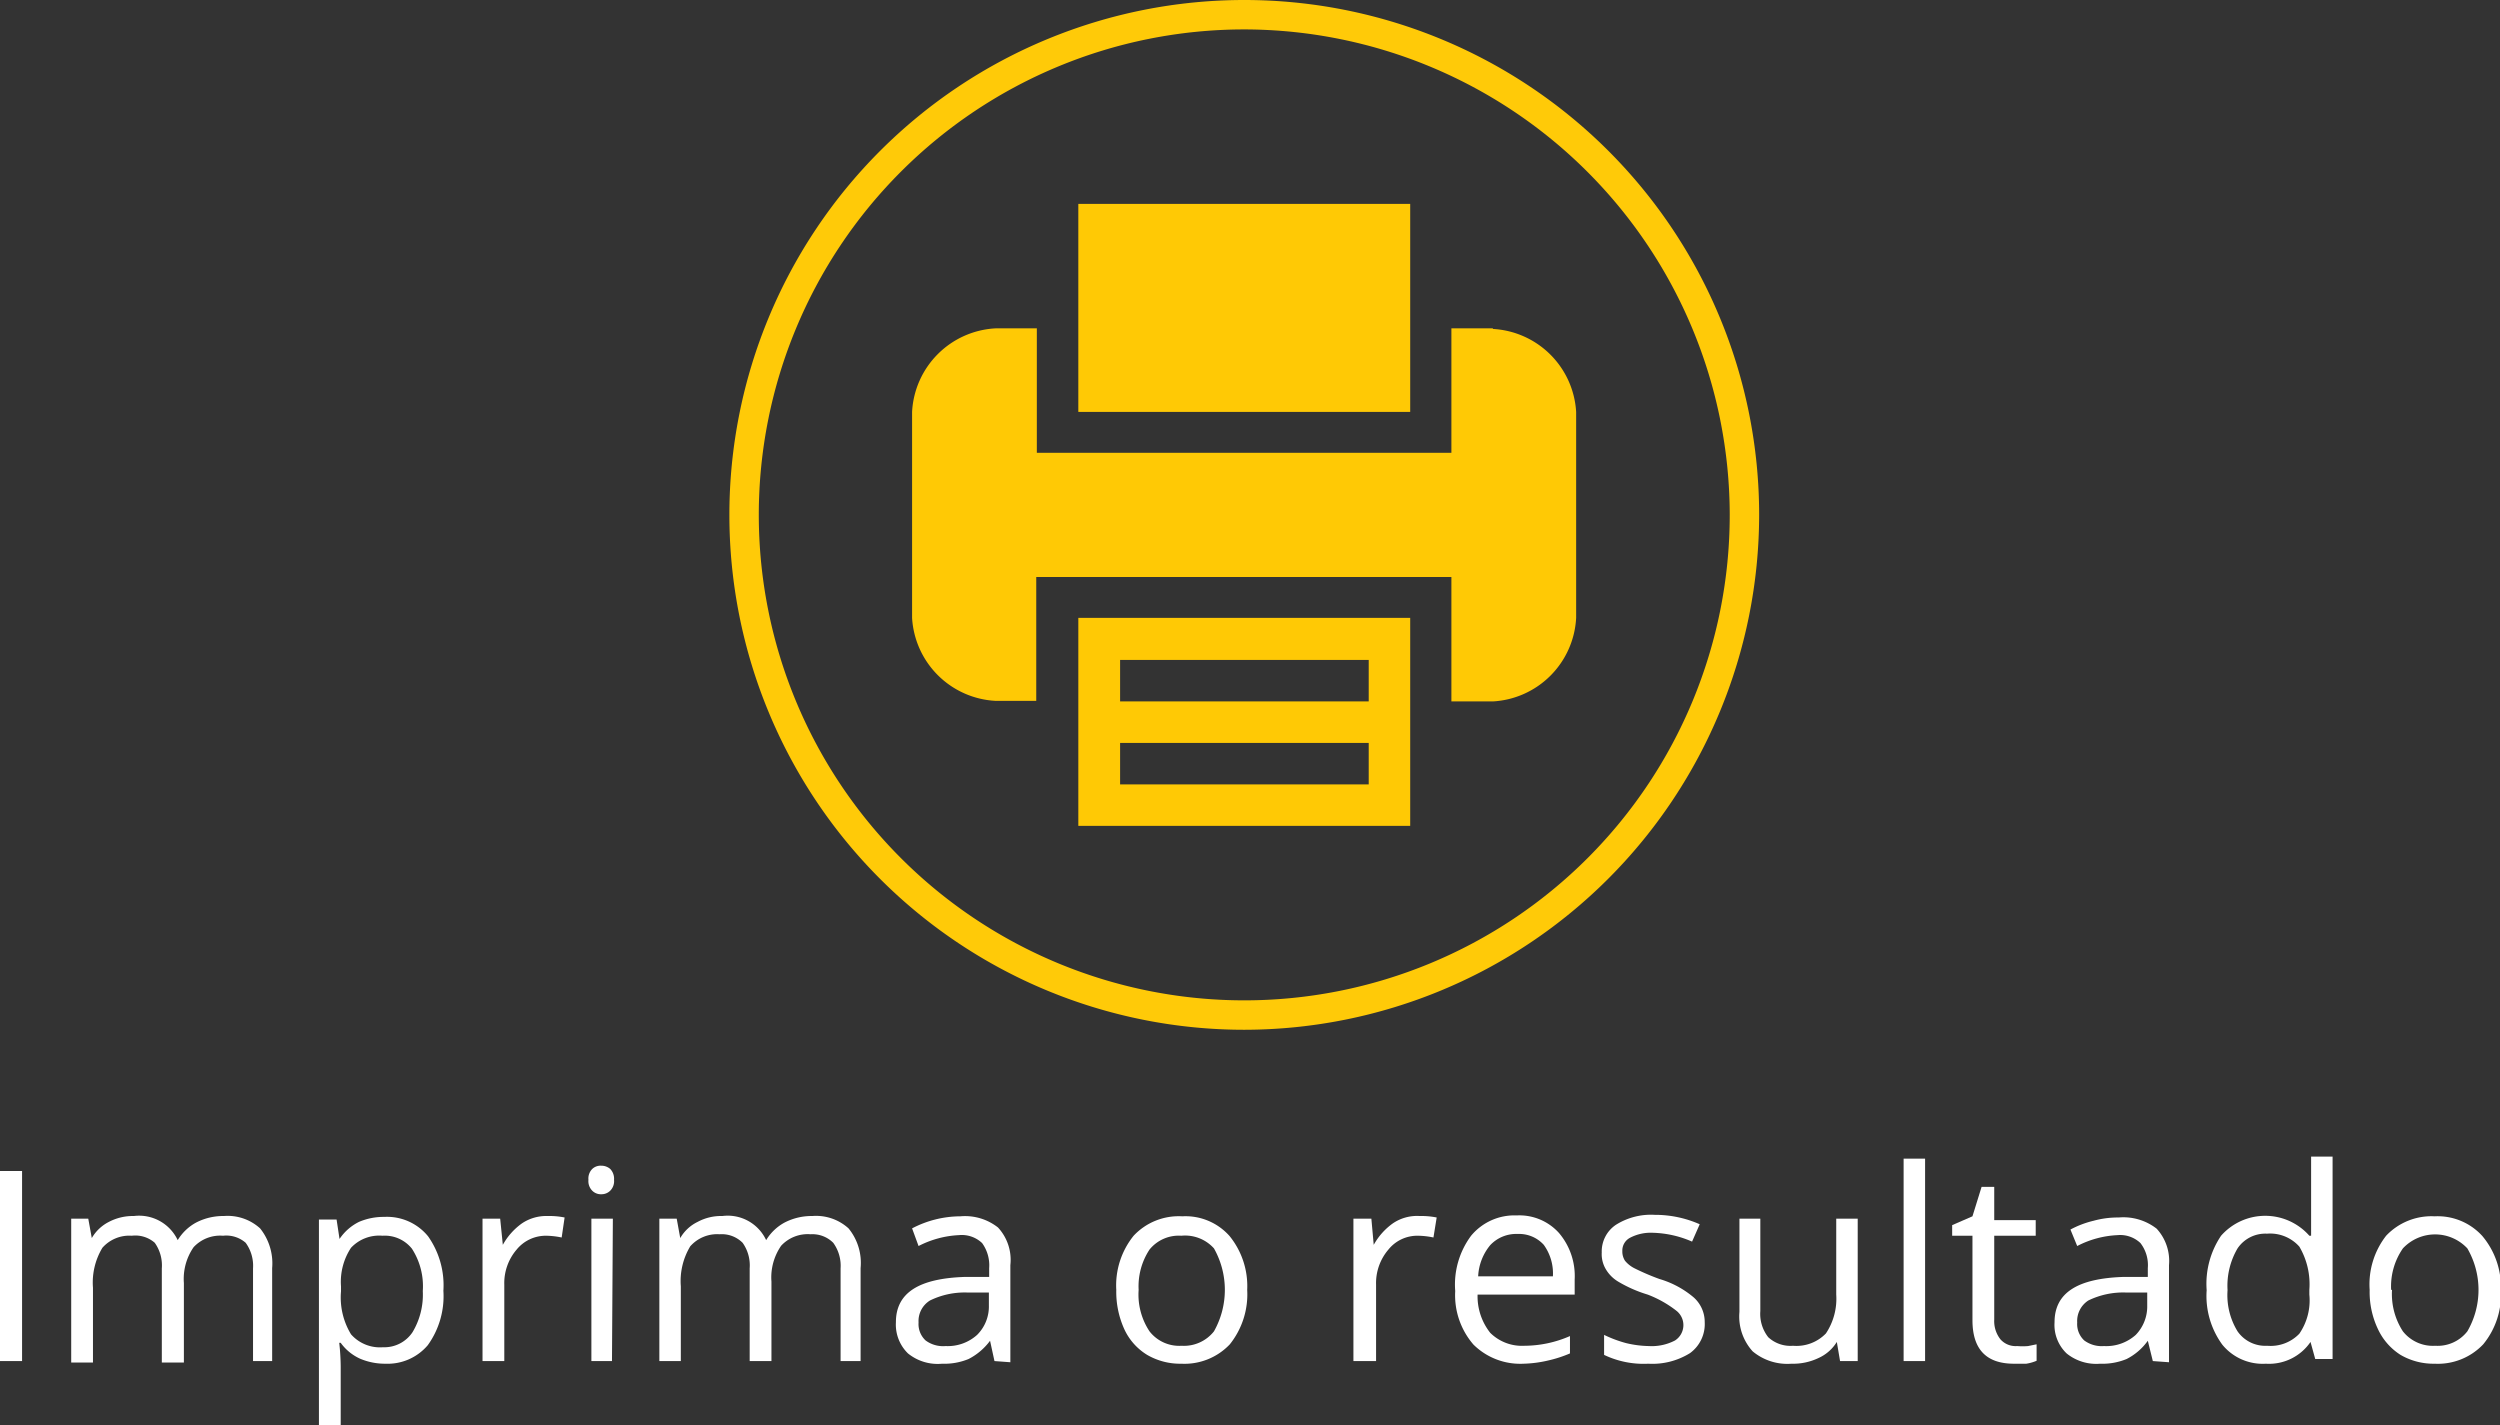 <svg xmlns="http://www.w3.org/2000/svg" viewBox="0 0 84.97 48.44"><rect x="0" y="0" width="84.97" height="48.44" fill="#333333" stroke="none"/><defs><style>.cls-1{fill:#ffc905;}.cls-2{fill:#ffca08;}.cls-3{fill:#fff;}</style></defs><title>Asset 4</title><g id="Layer_2" data-name="Layer 2"><g id="Layer_1-2" data-name="Layer 1"><path class="cls-1" d="M36.65,23.84v4.23H47.93V21H36.65Zm1.42-1.41h8.45v1.41H38.07Zm0,2.82h8.45v1.41H38.07Z"/><path class="cls-1" d="M47.93,11.16V6.93H36.65V14H47.93Z"/><path class="cls-1" d="M50.74,11.16H49.33v4.23H35.24V11.16h-1.4A3,3,0,0,0,31,14v7a3,3,0,0,0,2.82,2.82h1.4V19.61H49.33v4.23h1.41A3,3,0,0,0,53.57,21V14a3,3,0,0,0-2.83-2.82Z"/><path class="cls-2" d="M42.29,35a17.5,17.5,0,1,1,17.5-17.5A17.52,17.52,0,0,1,42.29,35Zm0-34a16.5,16.5,0,1,0,16.5,16.5A16.52,16.52,0,0,0,42.29,1Z"/><path class="cls-3" d="M0,46.26V39.8H.75v6.46Z"/><path class="cls-3" d="M8.6,46.26V43.11a1.33,1.33,0,0,0-.25-.87A1,1,0,0,0,7.58,42a1.23,1.23,0,0,0-1,.39,1.89,1.89,0,0,0-.33,1.22v2.7H5.5V43.11a1.33,1.33,0,0,0-.24-.87A1,1,0,0,0,4.48,42a1.22,1.22,0,0,0-1,.41,2.29,2.29,0,0,0-.32,1.36v2.54H2.42V41.42H3l.12.66h0a1.4,1.4,0,0,1,.58-.55,1.75,1.75,0,0,1,.85-.2,1.45,1.45,0,0,1,1.49.82h0a1.65,1.65,0,0,1,.63-.6,2,2,0,0,1,.94-.22,1.64,1.64,0,0,1,1.23.42,1.9,1.9,0,0,1,.41,1.35v3.16Z"/><path class="cls-3" d="M13.1,46.35a2.16,2.16,0,0,1-.86-.17,1.65,1.65,0,0,1-.66-.54h-.05a7.65,7.65,0,0,1,.05.81v2h-.74v-7h.6l.1.66h0a1.71,1.71,0,0,1,.66-.58,2.13,2.13,0,0,1,.86-.17,1.8,1.8,0,0,1,1.49.66,2.89,2.89,0,0,1,.52,1.85,2.85,2.85,0,0,1-.53,1.85A1.79,1.79,0,0,1,13.1,46.35ZM13,42a1.31,1.31,0,0,0-1.07.41,2.1,2.1,0,0,0-.34,1.31v.17a2.41,2.41,0,0,0,.34,1.46,1.31,1.31,0,0,0,1.09.44,1.15,1.15,0,0,0,1-.51,2.48,2.48,0,0,0,.35-1.4A2.35,2.35,0,0,0,14,42.44,1.18,1.18,0,0,0,13,42Z"/><path class="cls-3" d="M18.61,41.33a2.61,2.61,0,0,1,.58.05l-.1.68a2.77,2.77,0,0,0-.53-.06,1.28,1.28,0,0,0-1,.47,1.75,1.75,0,0,0-.42,1.19v2.6H16.4V41.42H17l.09.89h0a2.21,2.21,0,0,1,.65-.73A1.48,1.48,0,0,1,18.61,41.33Z"/><path class="cls-3" d="M20,40.1a.46.46,0,0,1,.13-.37.41.41,0,0,1,.31-.11.46.46,0,0,1,.3.11.48.48,0,0,1,.13.37.46.46,0,0,1-.13.37.42.42,0,0,1-.3.12.41.41,0,0,1-.31-.12A.46.46,0,0,1,20,40.1Zm.8,6.16H20.1V41.42h.73Z"/><path class="cls-3" d="M28.57,46.26V43.11a1.33,1.33,0,0,0-.25-.87,1,1,0,0,0-.77-.29,1.23,1.23,0,0,0-1,.39,1.89,1.89,0,0,0-.33,1.22v2.7h-.74V43.11a1.33,1.33,0,0,0-.24-.87,1,1,0,0,0-.78-.29,1.22,1.22,0,0,0-1,.41,2.29,2.29,0,0,0-.32,1.36v2.54h-.73V41.42H23l.12.66h0a1.37,1.37,0,0,1,.59-.55,1.68,1.68,0,0,1,.84-.2,1.44,1.44,0,0,1,1.49.82h0a1.65,1.65,0,0,1,.63-.6,2,2,0,0,1,.94-.22,1.64,1.64,0,0,1,1.23.42,1.85,1.85,0,0,1,.41,1.35v3.16Z"/><path class="cls-3" d="M33.8,46.26l-.15-.69h0a2.1,2.1,0,0,1-.73.62,2.16,2.16,0,0,1-.9.16A1.6,1.6,0,0,1,30.86,46a1.37,1.37,0,0,1-.41-1.06c0-1,.78-1.49,2.35-1.54l.82,0v-.3a1.29,1.29,0,0,0-.24-.85,1,1,0,0,0-.79-.27,3.32,3.32,0,0,0-1.37.37L31,41.75a3.56,3.56,0,0,1,1.64-.41,1.81,1.81,0,0,1,1.28.38A1.62,1.62,0,0,1,34.34,43v3.3Zm-1.66-.51a1.49,1.49,0,0,0,1.07-.38,1.36,1.36,0,0,0,.4-1v-.44l-.74,0a2.68,2.68,0,0,0-1.26.27.82.82,0,0,0-.39.75.76.76,0,0,0,.24.61A1,1,0,0,0,32.14,45.75Z"/><path class="cls-3" d="M42.39,43.84a2.72,2.72,0,0,1-.59,1.85,2.12,2.12,0,0,1-1.65.66,2.23,2.23,0,0,1-1.16-.3,2,2,0,0,1-.78-.88,3.07,3.07,0,0,1-.27-1.33A2.69,2.69,0,0,1,38.53,42a2.1,2.1,0,0,1,1.65-.66,2,2,0,0,1,1.61.67A2.7,2.7,0,0,1,42.39,43.84Zm-3.69,0a2.26,2.26,0,0,0,.37,1.41,1.28,1.28,0,0,0,1.09.49,1.3,1.3,0,0,0,1.1-.49,2.87,2.87,0,0,0,0-2.82A1.32,1.32,0,0,0,40.15,42a1.28,1.28,0,0,0-1.08.47A2.27,2.27,0,0,0,38.7,43.84Z"/><path class="cls-3" d="M48.25,41.33a2.67,2.67,0,0,1,.58.05l-.11.68a2.69,2.69,0,0,0-.53-.06,1.26,1.26,0,0,0-1,.47,1.75,1.75,0,0,0-.42,1.19v2.6H46V41.42h.61l.08.89h0a2.21,2.21,0,0,1,.65-.73A1.46,1.46,0,0,1,48.25,41.33Z"/><path class="cls-3" d="M51.78,46.35a2.26,2.26,0,0,1-1.7-.65,2.56,2.56,0,0,1-.62-1.82A2.78,2.78,0,0,1,50,42a1.91,1.91,0,0,1,1.55-.69,1.81,1.81,0,0,1,1.44.6,2.26,2.26,0,0,1,.53,1.58V44H50.22a2,2,0,0,0,.43,1.3,1.53,1.53,0,0,0,1.16.44,3.89,3.89,0,0,0,1.55-.33V46a4.22,4.22,0,0,1-.74.24A4.06,4.06,0,0,1,51.78,46.35Zm-.2-4.41a1.21,1.21,0,0,0-.93.38,1.79,1.79,0,0,0-.41,1.06h2.54a1.66,1.66,0,0,0-.31-1.07A1.13,1.13,0,0,0,51.58,41.94Z"/><path class="cls-3" d="M57.94,44.94a1.22,1.22,0,0,1-.5,1.05,2.42,2.42,0,0,1-1.42.36,3.11,3.11,0,0,1-1.5-.3v-.68a4.16,4.16,0,0,0,.75.28,3.54,3.54,0,0,0,.77.1,1.71,1.71,0,0,0,.89-.19.62.62,0,0,0,.06-1A3.74,3.74,0,0,0,56,44a4.46,4.46,0,0,1-1-.44,1.2,1.2,0,0,1-.42-.42,1,1,0,0,1-.14-.57,1.09,1.09,0,0,1,.48-.94,2.23,2.23,0,0,1,1.32-.34,3.75,3.75,0,0,1,1.53.32l-.26.59a3.54,3.54,0,0,0-1.32-.3,1.52,1.52,0,0,0-.79.17.49.49,0,0,0-.26.45.58.58,0,0,0,.09.33,1,1,0,0,0,.33.26,8,8,0,0,0,.84.36,3.19,3.19,0,0,1,1.17.63A1.12,1.12,0,0,1,57.94,44.94Z"/><path class="cls-3" d="M59.83,41.42v3.14a1.28,1.28,0,0,0,.27.89,1.11,1.11,0,0,0,.84.29,1.39,1.39,0,0,0,1.12-.42A2.13,2.13,0,0,0,62.41,44V41.42h.73v4.84h-.6l-.11-.65h0a1.41,1.41,0,0,1-.63.55,2,2,0,0,1-.91.19,1.84,1.84,0,0,1-1.32-.42,1.76,1.76,0,0,1-.45-1.34V41.42Z"/><path class="cls-3" d="M65.43,46.26H64.7V39.38h.73Z"/><path class="cls-3" d="M68.56,45.75a2.22,2.22,0,0,0,.37,0l.29-.06v.56a1.51,1.51,0,0,1-.35.1l-.42,0c-.94,0-1.41-.49-1.41-1.48V42h-.69v-.36l.69-.3.31-1h.43v1.13h1.41V42H67.78v2.85a1,1,0,0,0,.21.67A.69.69,0,0,0,68.56,45.75Z"/><path class="cls-3" d="M73.17,46.26,73,45.57h0a2,2,0,0,1-.72.62,2.16,2.16,0,0,1-.9.16A1.6,1.6,0,0,1,70.24,46a1.34,1.34,0,0,1-.41-1.06c0-1,.78-1.49,2.35-1.54l.82,0v-.3a1.23,1.23,0,0,0-.25-.85,1,1,0,0,0-.78-.27,3.28,3.28,0,0,0-1.37.37l-.23-.56a3.24,3.24,0,0,1,.79-.3,3.1,3.1,0,0,1,.85-.11,1.84,1.84,0,0,1,1.29.38A1.62,1.62,0,0,1,73.72,43v3.3Zm-1.66-.51a1.5,1.5,0,0,0,1.08-.38,1.39,1.39,0,0,0,.39-1v-.44l-.73,0a2.7,2.7,0,0,0-1.27.27.83.83,0,0,0-.38.75.76.76,0,0,0,.24.61A1,1,0,0,0,71.51,45.75Z"/><path class="cls-3" d="M78.53,45.61h0a1.71,1.71,0,0,1-1.52.74,1.77,1.77,0,0,1-1.48-.65A2.81,2.81,0,0,1,75,43.85,2.92,2.92,0,0,1,75.49,42a2,2,0,0,1,3,0h.06l0-.35,0-.34v-2h.73v6.88h-.59Zm-1.47.13a1.35,1.35,0,0,0,1.09-.41A2,2,0,0,0,78.49,44v-.16a2.52,2.52,0,0,0-.34-1.47,1.33,1.33,0,0,0-1.1-.44,1.14,1.14,0,0,0-1,.5,2.51,2.51,0,0,0-.34,1.42,2.35,2.35,0,0,0,.34,1.4A1.15,1.15,0,0,0,77.06,45.74Z"/><path class="cls-3" d="M85,43.84a2.67,2.67,0,0,1-.6,1.85,2.12,2.12,0,0,1-1.65.66,2.23,2.23,0,0,1-1.16-.3,2.07,2.07,0,0,1-.77-.88,2.93,2.93,0,0,1-.28-1.33A2.69,2.69,0,0,1,81.1,42a2.12,2.12,0,0,1,1.65-.66,2.05,2.05,0,0,1,1.62.67A2.7,2.7,0,0,1,85,43.84Zm-3.7,0a2.33,2.33,0,0,0,.37,1.41,1.3,1.3,0,0,0,1.1.49,1.28,1.28,0,0,0,1.09-.49,2.81,2.81,0,0,0,0-2.82,1.5,1.5,0,0,0-2.19,0A2.27,2.27,0,0,0,81.27,43.84Z"/></g></g></svg>